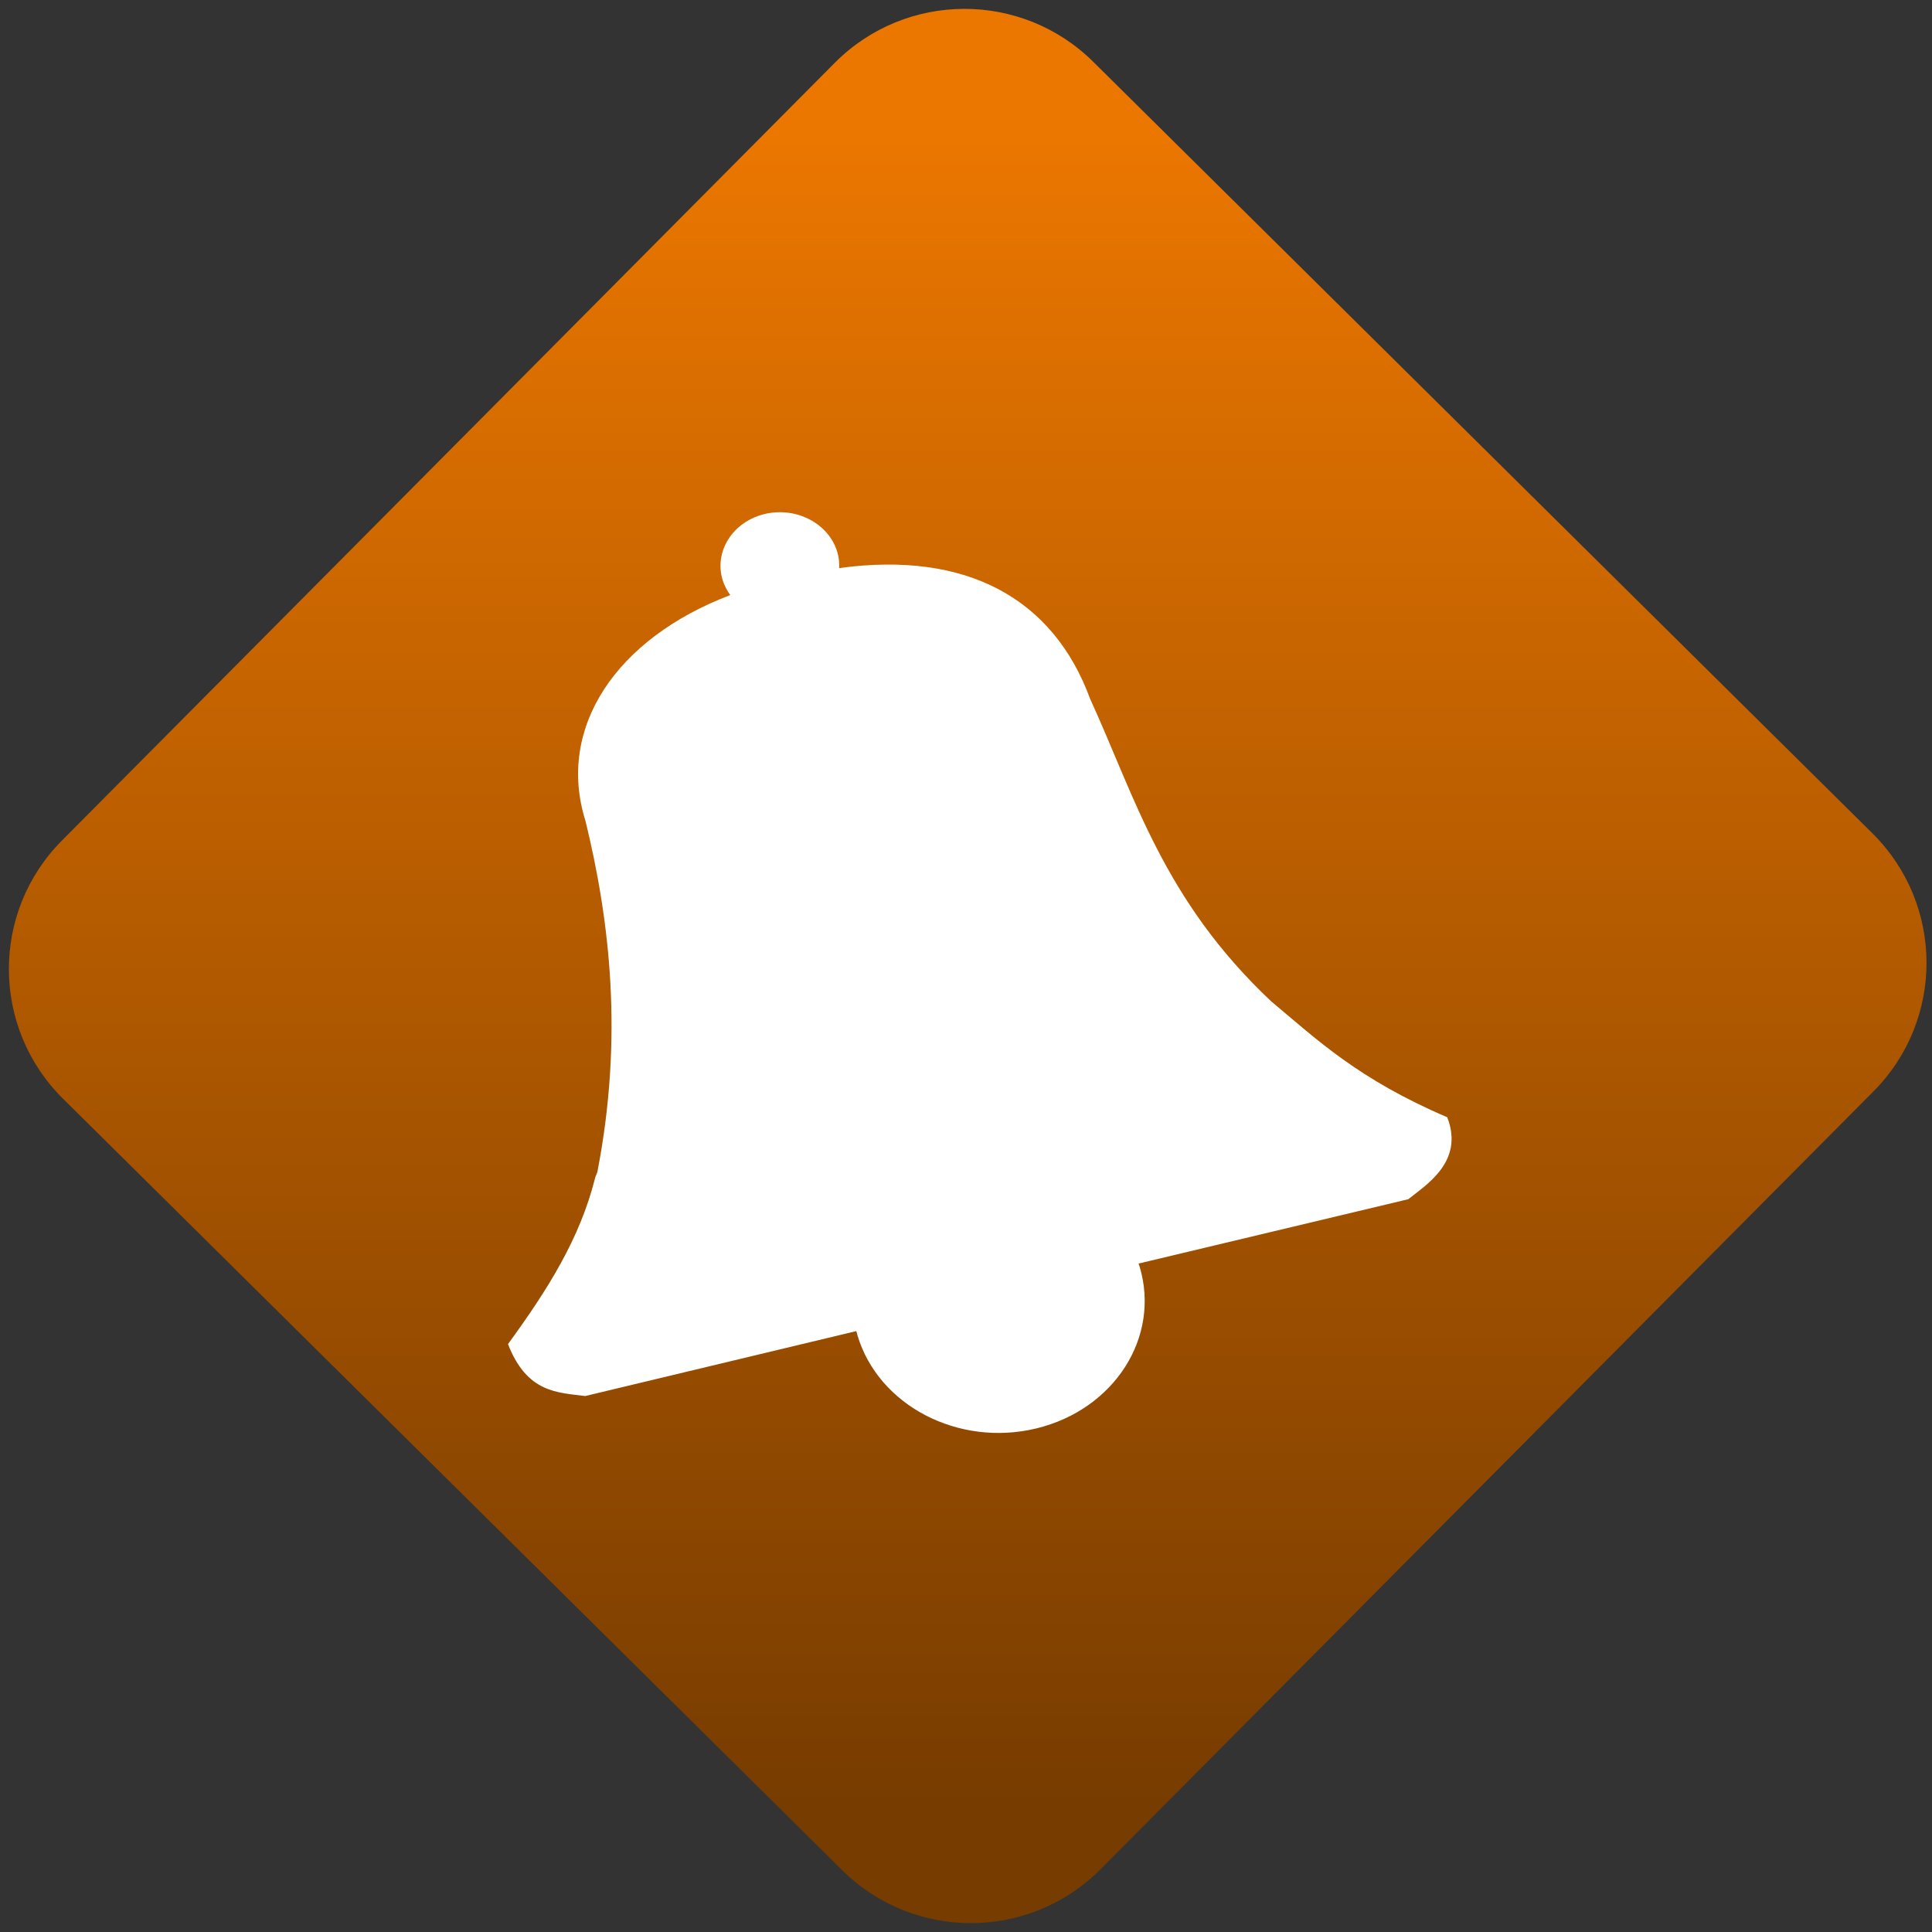<svg width="64" height="64" viewBox="0 0 64 64" version="1.1"><rect x="0" y="0" width="64" height="64" fill="#333333" stroke="none"/><defs><linearGradient id="linear-pattern-0" gradientUnits="userSpaceOnUse" x1="0" y1="0" x2="0" y2="1" gradientTransform="matrix(60, 0, 0, 56, 0, 4)"><stop offset="0" stop-color="#ec7700" stop-opacity="1"/><stop offset="1" stop-color="#773c00" stop-opacity="1"/></linearGradient></defs><path fill="url(#linear-pattern-0)" fill-opacity="1" d="M 36.219 2.051 L 62.027 27.605 C 64.402 29.957 64.418 33.785 62.059 36.156 L 36.461 61.918 C 34.105 64.289 30.27 64.305 27.895 61.949 L 2.086 36.395 C -0.289 34.043 -0.305 30.215 2.051 27.844 L 27.652 2.082 C 30.008 -0.289 33.844 -0.305 36.219 2.051 Z M 36.219 2.051 " /><g transform="matrix(1.008,0,0,1.003,16.221,16.077)"><path fill-rule="evenodd" fill="rgb(100%, 100%, 100%)" fill-opacity="1" d="M 9.031 0.949 C 10.07 0.695 11.141 1.258 11.422 2.195 C 11.477 2.375 11.492 2.555 11.484 2.734 C 15.672 2.156 18.523 3.738 19.734 7.055 C 21.203 10.277 22.133 13.688 25.688 17.047 C 27.211 18.324 28.531 19.605 31.469 20.871 C 32.043 22.348 30.742 23.125 30.188 23.578 L 21.324 25.703 C 21.34 25.742 21.352 25.777 21.363 25.816 C 22.047 28.137 20.527 30.523 17.965 31.148 C 15.406 31.77 12.773 30.395 12.086 28.07 C 12.078 28.023 12.062 27.977 12.047 27.934 L 3.141 30.078 C 2.227 29.961 1.227 29.977 0.602 28.363 C 1.91 26.562 2.965 24.875 3.461 22.891 C 3.477 22.82 3.516 22.75 3.539 22.68 C 4.398 18.234 3.953 14.391 3.148 11.082 C 2.188 8.012 4.148 5.062 7.906 3.625 C 7.797 3.469 7.707 3.297 7.652 3.117 C 7.375 2.172 7.992 1.203 9.031 0.949 "/></g></svg>
